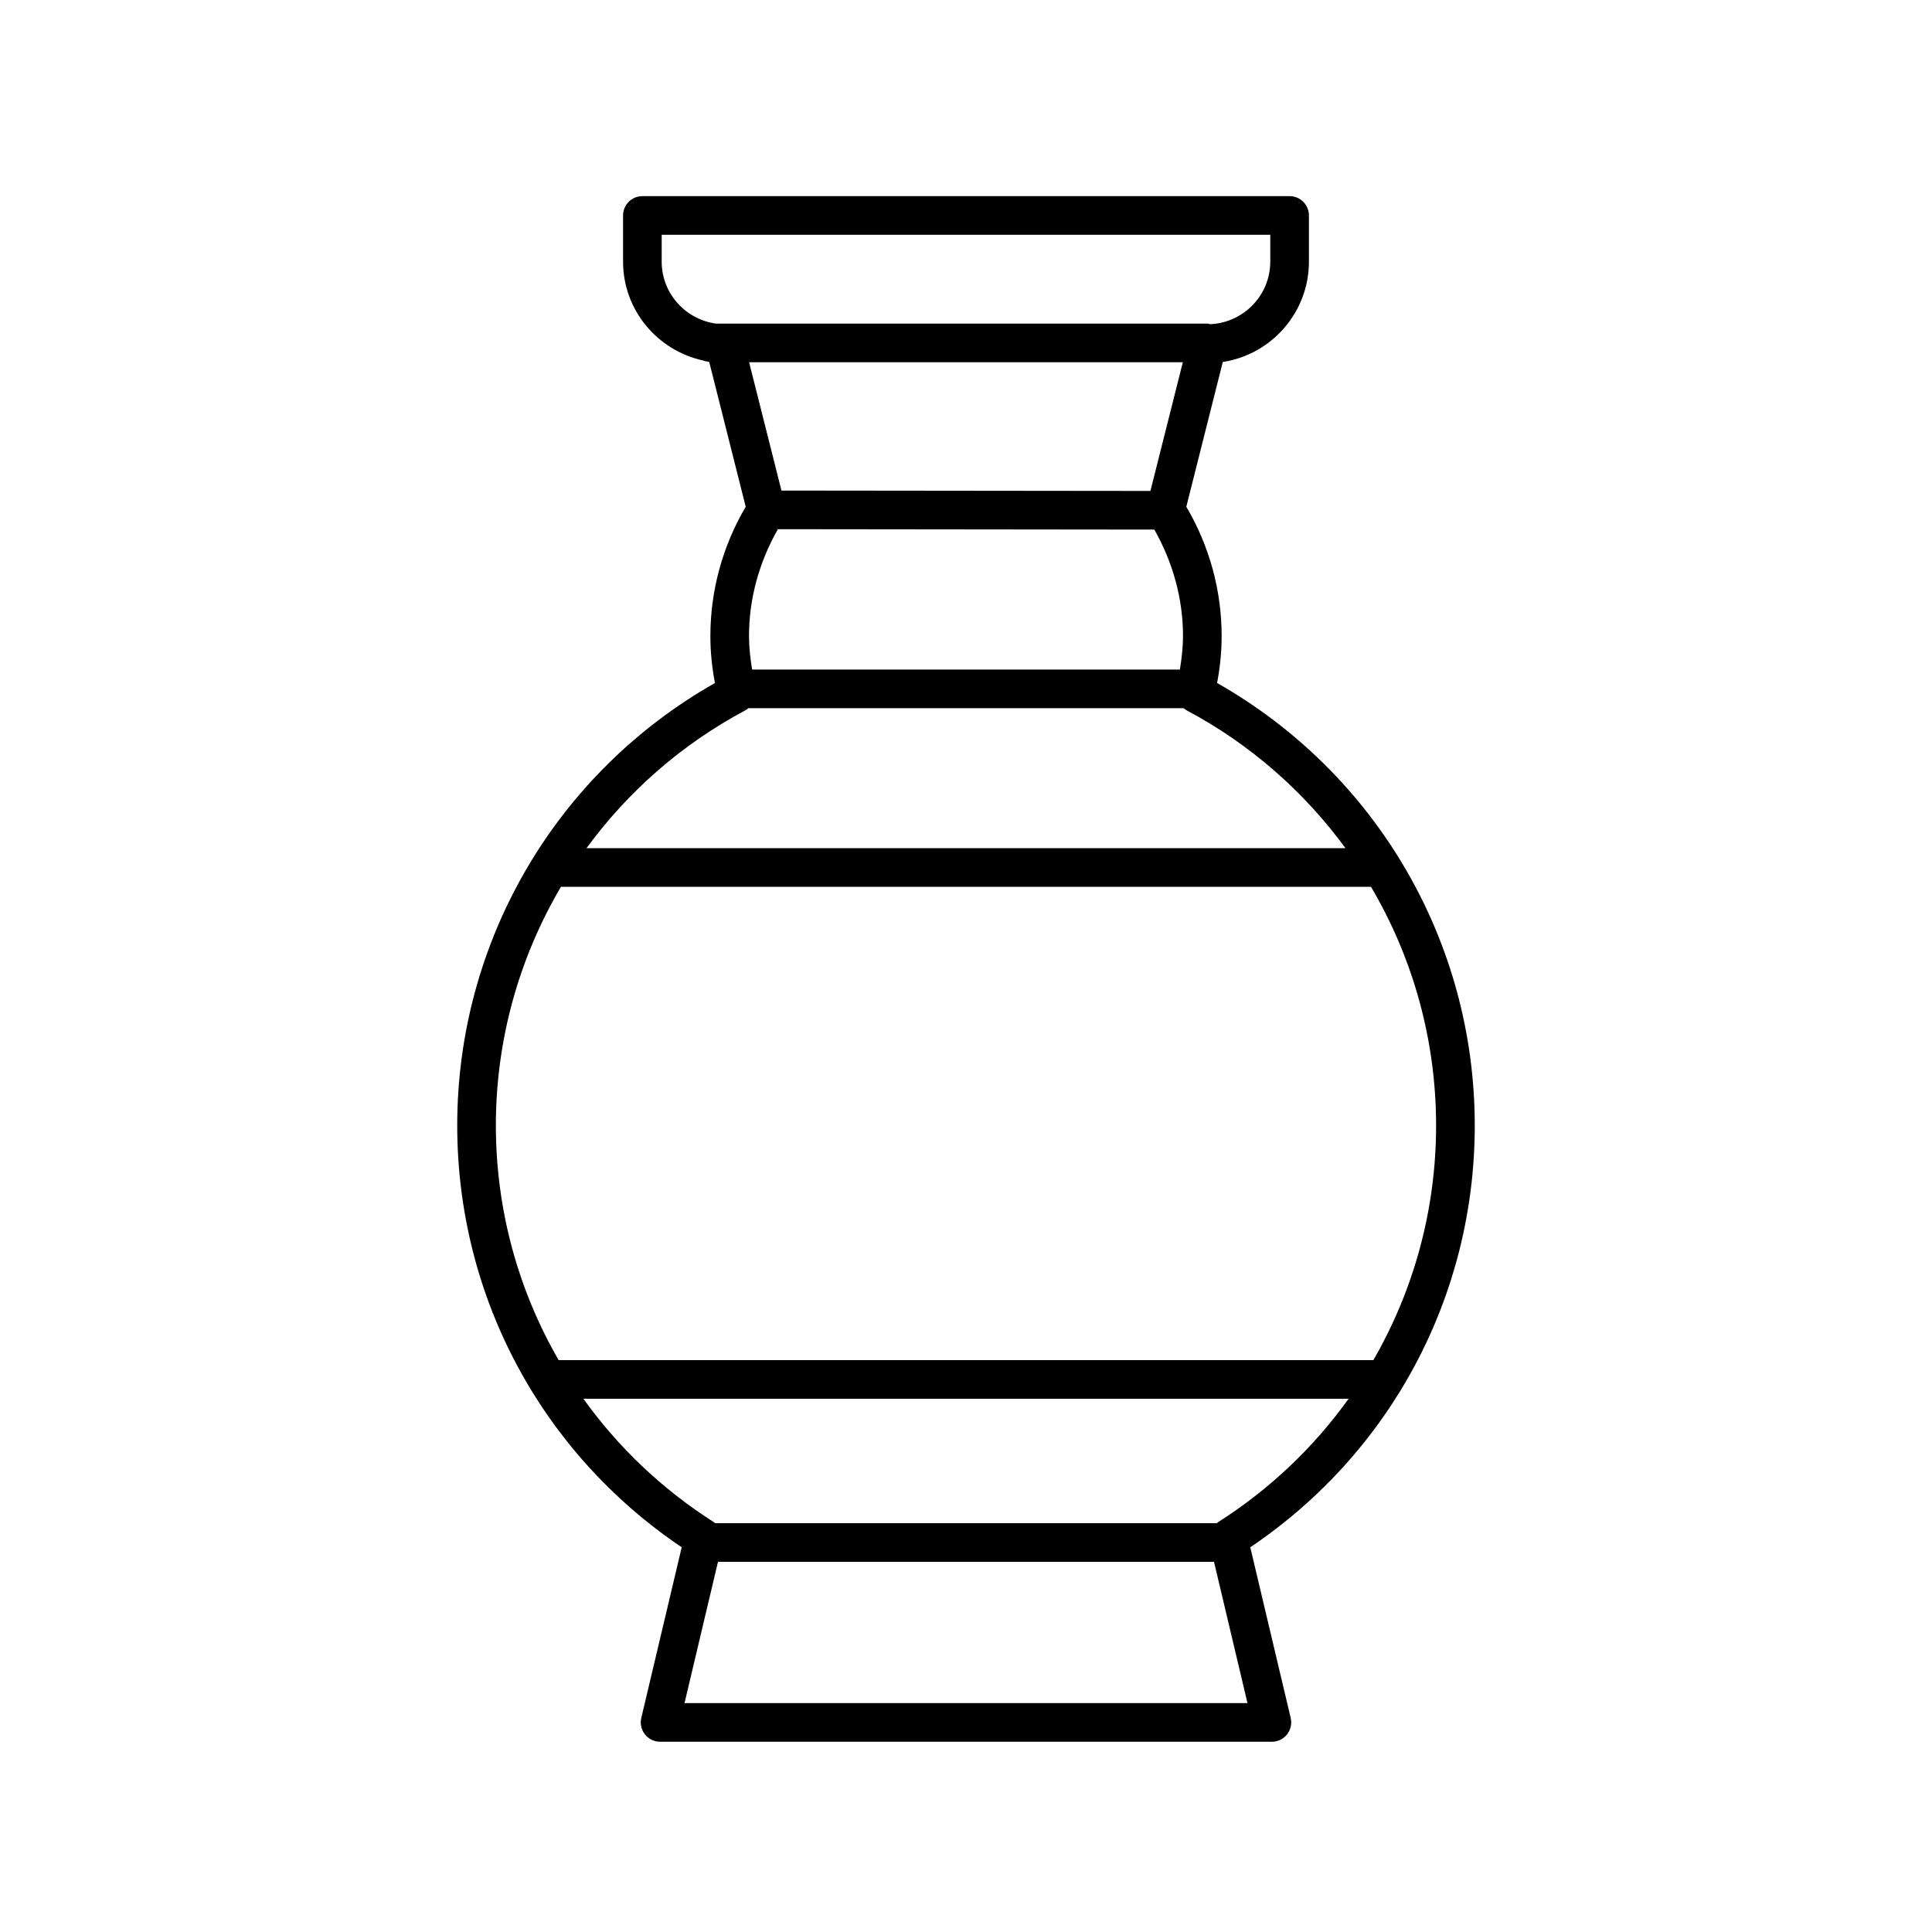 <svg xmlns="http://www.w3.org/2000/svg" xmlns:xlink="http://www.w3.org/1999/xlink" version="1.1" x="0px" y="0px" viewBox="0 0 100 100" style="enable-background:new 0 0 100 100;" xml:space="preserve"><style type="text/css">
	.st0{fill:none;stroke:#000000;stroke-width:2;stroke-linecap:round;stroke-linejoin:round;stroke-miterlimit:10;}
	.st1{fill:none;stroke:#000000;stroke-width:2;stroke-miterlimit:10;}
</style><path d="M23.666,58.254c0,8.811,4.33,16.919,11.619,21.833l-2.092,8.834c-0.07,0.298-0.001,0.611,0.189,0.851  c0.189,0.24,0.479,0.38,0.784,0.38h31.667c0.306,0,0.595-0.14,0.784-0.38c0.19-0.239,0.259-0.553,0.189-0.851l-2.092-8.834  c7.29-4.915,11.619-13.023,11.619-21.833c0-9.514-5.09-18.22-13.337-22.903c0.157-0.82,0.236-1.635,0.236-2.431  c0-2.353-0.631-4.657-1.829-6.692l1.888-7.492c2.521-0.385,4.459-2.566,4.459-5.193v-2.391c0-0.553-0.448-1-1-1h-33.5  c-0.552,0-1,0.447-1,1v2.391c0,2.511,1.778,4.598,4.138,5.114c0.075,0.034,0.159,0.045,0.242,0.06  c0.027,0.005,0.052,0.016,0.08,0.02l1.888,7.492c-1.198,2.035-1.829,4.34-1.829,6.692c0,0.796,0.079,1.61,0.236,2.431  C28.756,40.034,23.666,48.74,23.666,58.254z M35.431,88.151l1.732-7.312h25.674l1.732,7.312H35.431z M63.042,78.791  c-0.021,0.013-0.035,0.033-0.054,0.048H37.011c-0.02-0.015-0.033-0.035-0.054-0.048c-2.693-1.714-4.969-3.891-6.76-6.39h39.605  C68.011,74.9,65.735,77.077,63.042,78.791z M71.084,70.401H28.915c-2.095-3.631-3.249-7.794-3.249-12.147  c0-4.436,1.203-8.678,3.369-12.353h41.928c2.166,3.674,3.369,7.917,3.369,12.353C74.333,62.607,73.179,66.771,71.084,70.401z   M38.929,34.657c-0.095-0.588-0.161-1.17-0.161-1.737c0-1.942,0.53-3.835,1.495-5.529l19.485,0.021  c0.957,1.688,1.484,3.574,1.484,5.508c0,0.567-0.066,1.15-0.161,1.737H38.929z M59.546,25.411l-19.098-0.02l-1.674-6.641h22.449  L59.546,25.411z M34.249,13.542v-1.391h31.5v1.391c0,1.743-1.381,3.159-3.105,3.238c-0.05-0.008-0.096-0.03-0.148-0.03H37.058  C35.476,16.531,34.249,15.184,34.249,13.542z M38.609,36.75c0.046-0.024,0.08-0.062,0.121-0.093h22.539  c0.041,0.031,0.075,0.068,0.121,0.093c3.325,1.765,6.115,4.231,8.251,7.151H30.358C32.494,40.981,35.284,38.515,38.609,36.75z"/></svg>
